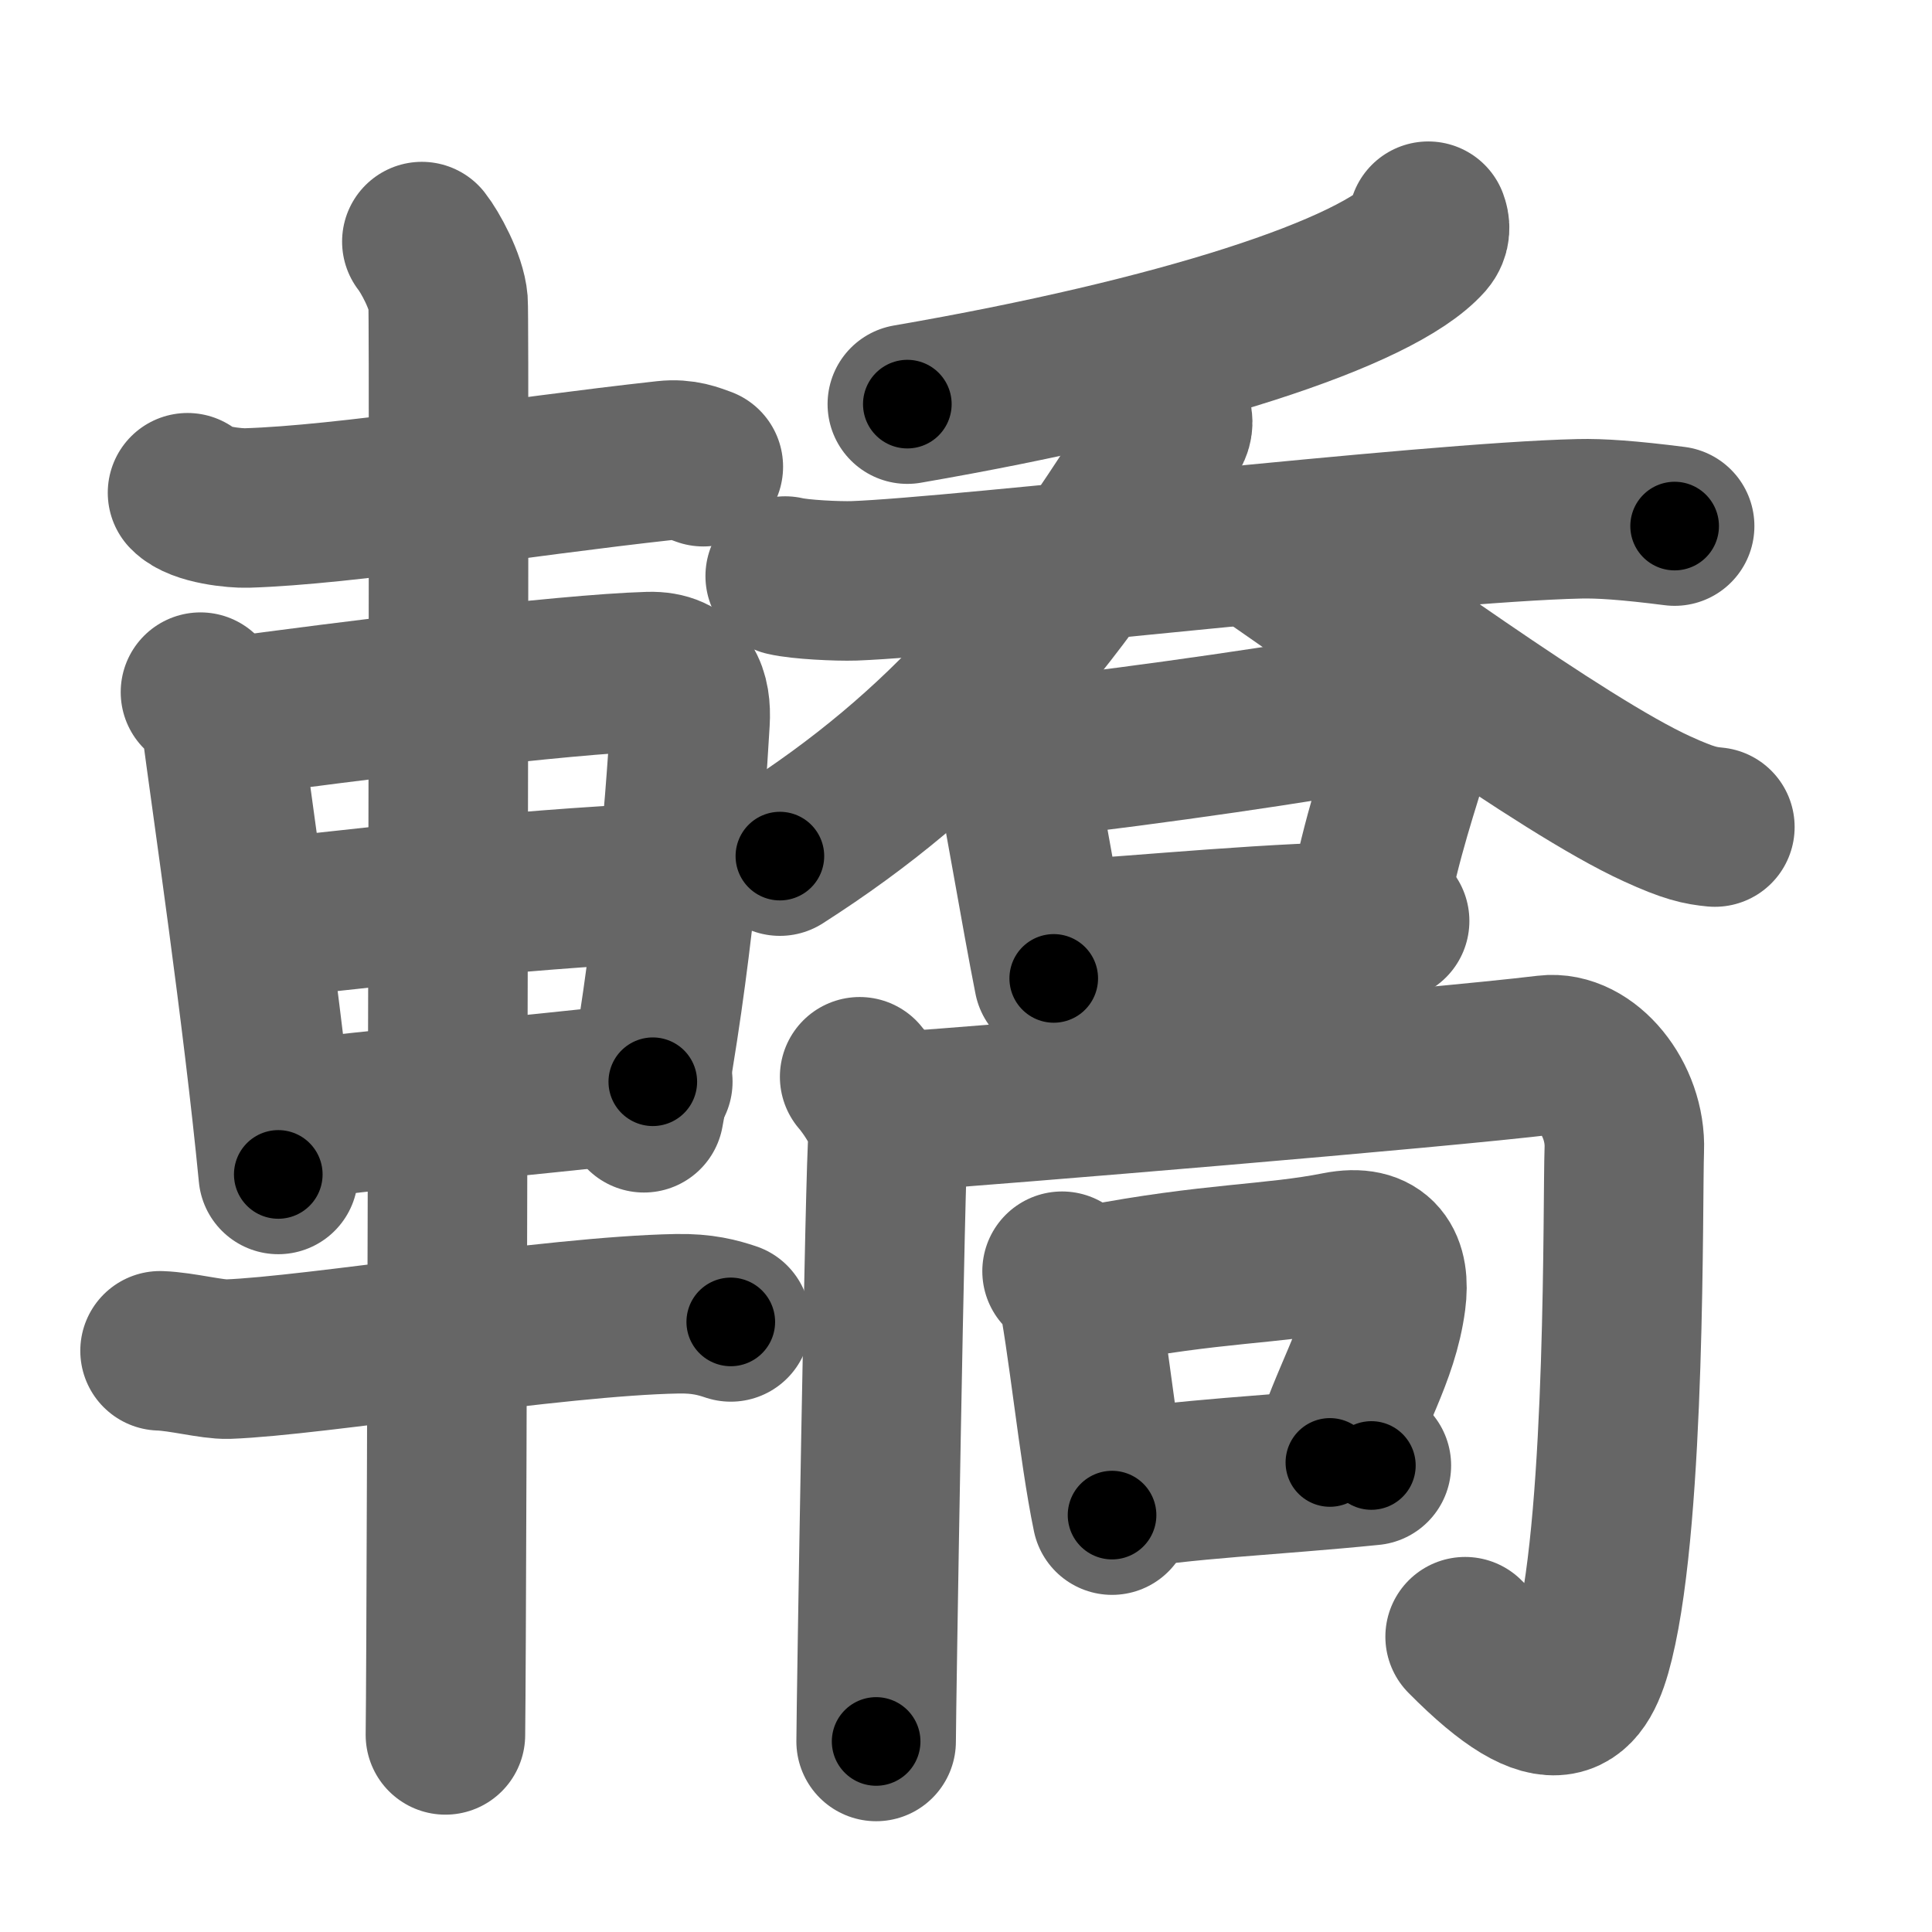 <svg xmlns="http://www.w3.org/2000/svg" width="109" height="109" viewBox="0 0 109 109" id="8f4e"><g fill="none" stroke="#666" stroke-width="9" stroke-linecap="round" stroke-linejoin="round"><g><g><path d="M10.58,27.8c0.67,0.7,2.72,0.88,3.34,0.86c5.59-0.17,15-1.73,23.63-2.68c1.01-0.11,1.62,0.17,2.13,0.35" /><path d="M11.31,39.05c0.46,0.5,1.06,0.88,1.14,1.54c0.63,4.79,2.37,16.6,3.25,25.67" /><path d="M12.6,40.51c7.07-0.96,19.18-2.48,24.01-2.62c2-0.06,2.41,1.31,2.32,2.81c-0.29,5.16-1.01,13.62-2.6,22.08" /><path d="M14.27,51.88c7.08-0.67,13.5-1.63,23.5-2.1" /><path d="M15.75,63.27c5.54-0.68,12.99-1.35,21.08-2.24" /><path d="M9.03,76.21c1.22,0.04,2.94,0.5,3.83,0.47c4.89-0.18,18.39-2.43,25.33-2.56c1.45-0.03,2.32,0.22,3.04,0.46" /><path d="M23.8,13.63c0.45,0.57,1.39,2.26,1.48,3.4c0.09,1.14-0.06,73.75-0.15,80.85" /></g><g><g><g><g><path d="M80.58,12.48c0.09,0.24,0.16,0.61-0.16,0.98c-2.74,3.07-13.88,6.69-29.23,9.34" /></g><g><path d="M44.3,32.5c0.83,0.2,2.97,0.3,3.89,0.27c6.06-0.22,32.31-3.31,40.91-3.5c1.16-0.03,2.8,0.08,5.38,0.41" /><path d="M65.51,22.69c0.34,0.37,0.92,0.93,0.51,1.61C59.19,35.58,53.27,42.37,44,48.3" /><path d="M71.22,31.02c5.34,3.63,16.92,12.18,22.26,14.61c1.81,0.83,2.45,0.95,3.27,1.03" /></g></g><g><path d="M56.34,41.66c0.29,0.18,0.66,0.3,0.72,0.58c0.64,3.15,1.66,9.28,2.39,12.96" /><path d="M58.17,42.8c7.08-0.8,15.55-2.07,18.98-2.71c1.25-0.24,2.71,1.16,2.53,1.78c-0.74,2.56-1.67,5.07-2.53,9.42" /><path d="M59.26,53.08C65,52.75,71.75,52,78.4,51.96" /></g></g><g><g><path d="M48.5,60.75c0.5,0.57,1.78,2.39,1.61,3.41c-0.17,1.02-0.68,32.39-0.68,34.09" /><path d="M50.25,62.75c6.38-0.45,30.78-2.47,37.02-3.23c2.23-0.27,4.48,2.48,4.37,5.34c-0.1,2.75,0.11,20.39-1.69,27.71c-0.79,3.23-2.1,5.02-7.29-0.23" /></g><g><path d="M59.92,71.72c0.31,0.19,0.71,0.3,0.77,0.59c0.68,3.2,1.27,9.43,2.05,13.17" /><path d="M61.87,72.48c6.49-1.25,9.97-1.14,13.63-1.87c2.29-0.45,2.95,0.8,2.7,2.72c-0.42,3.17-2.04,5.44-3.17,9.18" /><path d="M62.54,84.17c4.31-0.76,9.21-0.92,14.83-1.49" /></g></g></g></g></g><g fill="none" stroke="#000" stroke-width="5" stroke-linecap="round" stroke-linejoin="round"><g><g><path d="M10.58,27.8c0.67,0.7,2.72,0.88,3.34,0.86c5.59-0.17,15-1.73,23.63-2.68c1.01-0.11,1.62,0.17,2.13,0.35" stroke-dasharray="29.49" stroke-dashoffset="29.49"><animate id="0" attributeName="stroke-dashoffset" values="29.49;0" dur="0.29s" fill="freeze" begin="0s;8f4e.click" /></path><path d="M11.31,39.05c0.46,0.5,1.06,0.88,1.14,1.54c0.63,4.79,2.37,16.6,3.25,25.67" stroke-dasharray="27.83" stroke-dashoffset="27.83"><animate attributeName="stroke-dashoffset" values="27.83" fill="freeze" begin="8f4e.click" /><animate id="1" attributeName="stroke-dashoffset" values="27.83;0" dur="0.28s" fill="freeze" begin="0.end" /></path><path d="M12.6,40.51c7.07-0.96,19.18-2.48,24.01-2.62c2-0.06,2.41,1.31,2.32,2.81c-0.29,5.16-1.01,13.62-2.6,22.08" stroke-dasharray="50.68" stroke-dashoffset="50.68"><animate attributeName="stroke-dashoffset" values="50.68" fill="freeze" begin="8f4e.click" /><animate id="2" attributeName="stroke-dashoffset" values="50.68;0" dur="0.51s" fill="freeze" begin="1.end" /></path><path d="M14.27,51.88c7.08-0.67,13.5-1.63,23.5-2.1" stroke-dasharray="23.6" stroke-dashoffset="23.6"><animate attributeName="stroke-dashoffset" values="23.6" fill="freeze" begin="8f4e.click" /><animate id="3" attributeName="stroke-dashoffset" values="23.6;0" dur="0.24s" fill="freeze" begin="2.end" /></path><path d="M15.75,63.27c5.54-0.68,12.99-1.35,21.08-2.24" stroke-dasharray="21.2" stroke-dashoffset="21.2"><animate attributeName="stroke-dashoffset" values="21.2" fill="freeze" begin="8f4e.click" /><animate id="4" attributeName="stroke-dashoffset" values="21.2;0" dur="0.21s" fill="freeze" begin="3.end" /></path><path d="M9.03,76.21c1.22,0.04,2.94,0.5,3.83,0.47c4.89-0.18,18.39-2.43,25.33-2.56c1.45-0.03,2.32,0.22,3.04,0.46" stroke-dasharray="32.42" stroke-dashoffset="32.42"><animate attributeName="stroke-dashoffset" values="32.42" fill="freeze" begin="8f4e.click" /><animate id="5" attributeName="stroke-dashoffset" values="32.42;0" dur="0.32s" fill="freeze" begin="4.end" /></path><path d="M23.8,13.63c0.45,0.57,1.39,2.26,1.48,3.4c0.09,1.14-0.06,73.75-0.15,80.85" stroke-dasharray="84.6" stroke-dashoffset="84.6"><animate attributeName="stroke-dashoffset" values="84.6" fill="freeze" begin="8f4e.click" /><animate id="6" attributeName="stroke-dashoffset" values="84.6;0" dur="0.64s" fill="freeze" begin="5.end" /></path></g><g><g><g><g><path d="M80.58,12.48c0.09,0.24,0.16,0.61-0.16,0.98c-2.74,3.07-13.88,6.69-29.23,9.34" stroke-dasharray="32.02" stroke-dashoffset="32.02"><animate attributeName="stroke-dashoffset" values="32.02" fill="freeze" begin="8f4e.click" /><animate id="7" attributeName="stroke-dashoffset" values="32.02;0" dur="0.32s" fill="freeze" begin="6.end" /></path></g><g><path d="M44.3,32.5c0.83,0.2,2.97,0.3,3.89,0.27c6.06-0.22,32.31-3.31,40.91-3.5c1.16-0.03,2.8,0.08,5.38,0.41" stroke-dasharray="50.37" stroke-dashoffset="50.37"><animate attributeName="stroke-dashoffset" values="50.37" fill="freeze" begin="8f4e.click" /><animate id="8" attributeName="stroke-dashoffset" values="50.37;0" dur="0.5s" fill="freeze" begin="7.end" /></path><path d="M65.51,22.69c0.34,0.37,0.92,0.93,0.51,1.61C59.19,35.58,53.27,42.37,44,48.3" stroke-dasharray="34.74" stroke-dashoffset="34.74"><animate attributeName="stroke-dashoffset" values="34.74" fill="freeze" begin="8f4e.click" /><animate id="9" attributeName="stroke-dashoffset" values="34.74;0" dur="0.35s" fill="freeze" begin="8.end" /></path><path d="M71.22,31.02c5.34,3.63,16.92,12.18,22.26,14.61c1.81,0.83,2.45,0.95,3.27,1.03" stroke-dasharray="30.1" stroke-dashoffset="30.1"><animate attributeName="stroke-dashoffset" values="30.1" fill="freeze" begin="8f4e.click" /><animate id="10" attributeName="stroke-dashoffset" values="30.1;0" dur="0.3s" fill="freeze" begin="9.end" /></path></g></g><g><path d="M56.34,41.66c0.29,0.18,0.66,0.3,0.72,0.58c0.64,3.15,1.66,9.28,2.39,12.96" stroke-dasharray="14.13" stroke-dashoffset="14.13"><animate attributeName="stroke-dashoffset" values="14.13" fill="freeze" begin="8f4e.click" /><animate id="11" attributeName="stroke-dashoffset" values="14.13;0" dur="0.14s" fill="freeze" begin="10.end" /></path><path d="M58.17,42.8c7.08-0.8,15.55-2.07,18.98-2.71c1.25-0.24,2.71,1.16,2.53,1.78c-0.74,2.56-1.67,5.07-2.53,9.42" stroke-dasharray="32.36" stroke-dashoffset="32.36"><animate attributeName="stroke-dashoffset" values="32.36" fill="freeze" begin="8f4e.click" /><animate id="12" attributeName="stroke-dashoffset" values="32.36;0" dur="0.32s" fill="freeze" begin="11.end" /></path><path d="M59.26,53.08C65,52.75,71.75,52,78.4,51.96" stroke-dasharray="19.18" stroke-dashoffset="19.18"><animate attributeName="stroke-dashoffset" values="19.18" fill="freeze" begin="8f4e.click" /><animate id="13" attributeName="stroke-dashoffset" values="19.18;0" dur="0.19s" fill="freeze" begin="12.end" /></path></g></g><g><g><path d="M48.5,60.75c0.5,0.57,1.78,2.39,1.61,3.41c-0.17,1.02-0.68,32.39-0.68,34.09" stroke-dasharray="37.95" stroke-dashoffset="37.95"><animate attributeName="stroke-dashoffset" values="37.95" fill="freeze" begin="8f4e.click" /><animate id="14" attributeName="stroke-dashoffset" values="37.95;0" dur="0.38s" fill="freeze" begin="13.end" /></path><path d="M50.25,62.75c6.38-0.45,30.78-2.47,37.02-3.23c2.23-0.27,4.48,2.48,4.37,5.34c-0.1,2.75,0.11,20.39-1.69,27.71c-0.79,3.23-2.1,5.02-7.29-0.23" stroke-dasharray="82.95" stroke-dashoffset="82.95"><animate attributeName="stroke-dashoffset" values="82.95" fill="freeze" begin="8f4e.click" /><animate id="15" attributeName="stroke-dashoffset" values="82.95;0" dur="0.62s" fill="freeze" begin="14.end" /></path></g><g><path d="M59.92,71.72c0.31,0.19,0.71,0.3,0.77,0.59c0.68,3.2,1.27,9.43,2.05,13.17" stroke-dasharray="14.33" stroke-dashoffset="14.33"><animate attributeName="stroke-dashoffset" values="14.33" fill="freeze" begin="8f4e.click" /><animate id="16" attributeName="stroke-dashoffset" values="14.33;0" dur="0.14s" fill="freeze" begin="15.end" /></path><path d="M61.87,72.48c6.49-1.25,9.97-1.14,13.63-1.87c2.29-0.45,2.95,0.8,2.7,2.72c-0.42,3.17-2.04,5.44-3.17,9.18" stroke-dasharray="28.31" stroke-dashoffset="28.31"><animate attributeName="stroke-dashoffset" values="28.31" fill="freeze" begin="8f4e.click" /><animate id="17" attributeName="stroke-dashoffset" values="28.31;0" dur="0.28s" fill="freeze" begin="16.end" /></path><path d="M62.54,84.17c4.31-0.76,9.21-0.92,14.83-1.49" stroke-dasharray="14.91" stroke-dashoffset="14.91"><animate attributeName="stroke-dashoffset" values="14.91" fill="freeze" begin="8f4e.click" /><animate id="18" attributeName="stroke-dashoffset" values="14.91;0" dur="0.15s" fill="freeze" begin="17.end" /></path></g></g></g></g></g></svg>